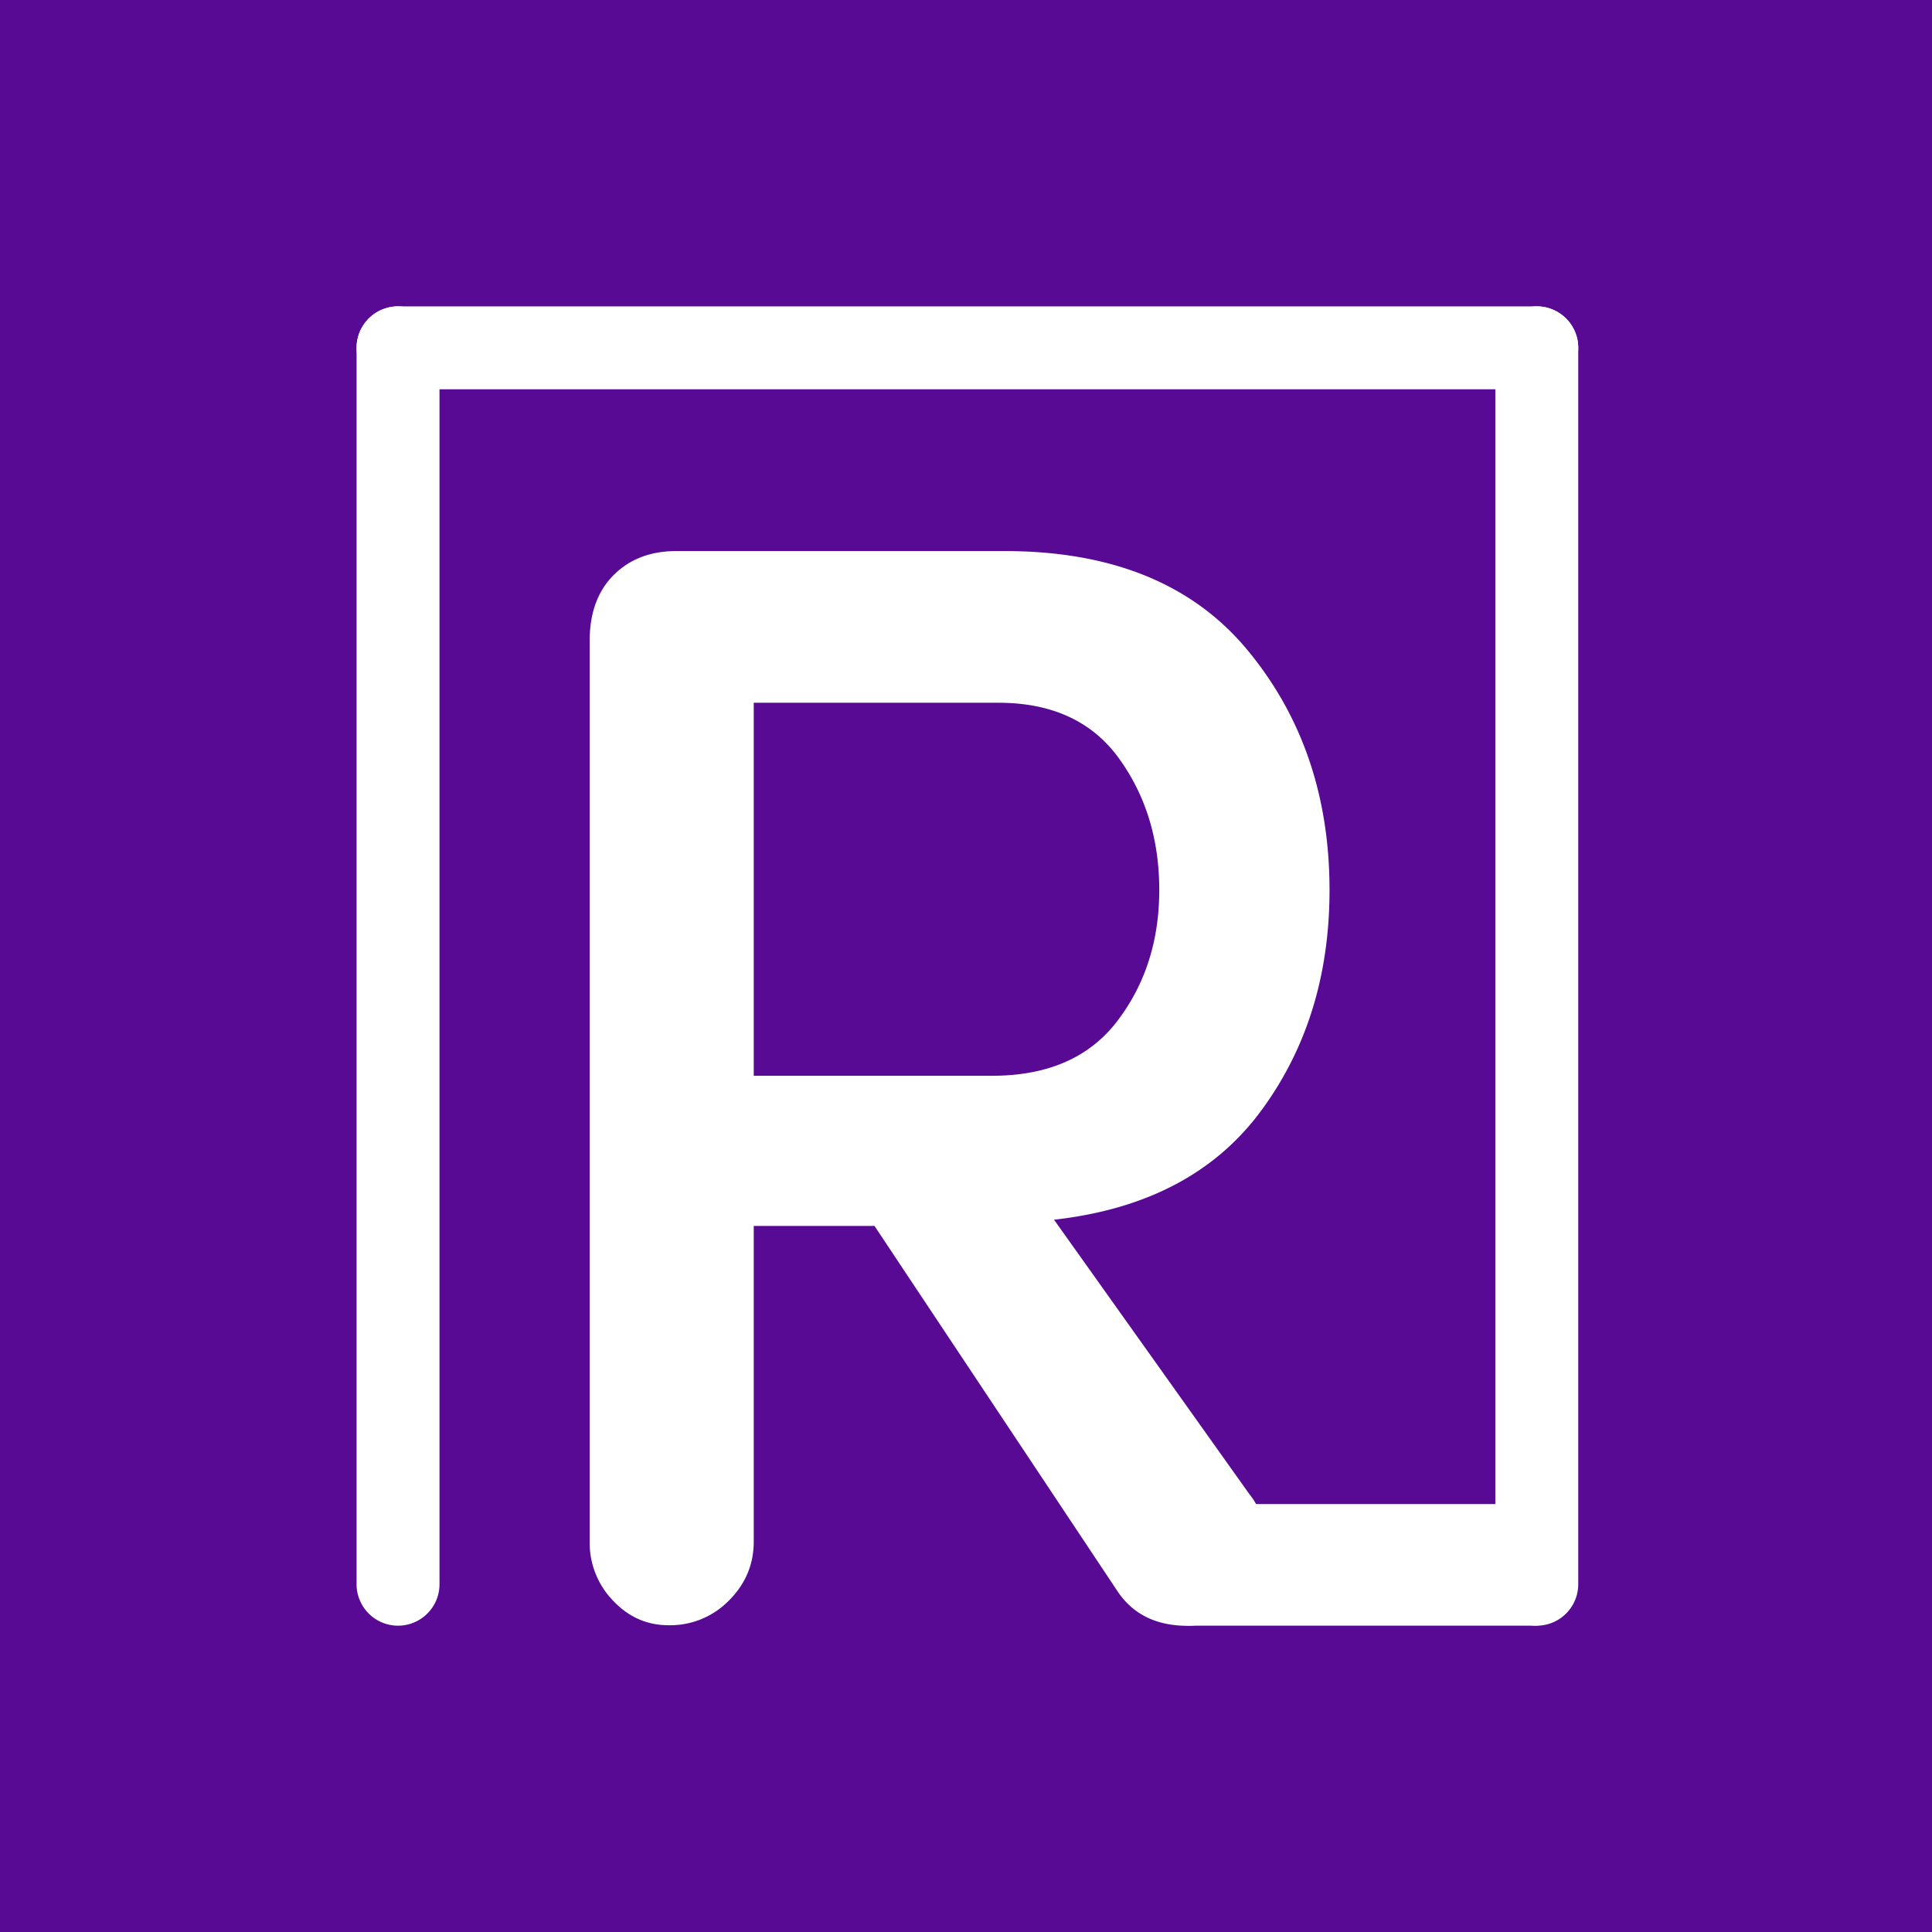<svg xmlns="http://www.w3.org/2000/svg" xmlns:xlink="http://www.w3.org/1999/xlink" width="1024" height="1024" viewBox="0 0 1024 1024"><rect x="0" y="0" width="1024" height="1024" fill="#808080" stroke="none"/><defs><clipPath id="b"><rect width="1024" height="1024"/></clipPath></defs><g id="a" clip-path="url(#b)"><rect width="1024" height="1024" fill="#580a94"/><g transform="translate(8.922 8.905)"><g transform="translate(136.612 131.564)" opacity="0"><rect width="733.448" height="86.92" transform="translate(0 0.912)" fill="#fff"/><path d="M29.488,0H700.531a43.53,43.53,0,0,1,43.53,43.53v0a43.53,43.53,0,0,1-43.53,43.53H29.488A29.488,29.488,0,0,1,0,57.572V29.488A29.488,29.488,0,0,1,29.488,0Z" transform="translate(733.13 0) rotate(90)" fill="#fff"/><rect width="86.048" height="744.062" rx="42" transform="translate(0.204 0)" fill="#fff"/></g><path d="M32.2-498.364H-97.421v197.709H28.916q44.3,0,66.45-29.123t22.15-69.321q0-40.2-21.33-69.731T32.2-498.364Zm29.533,274L165.1-79.156q10.665,13.126,8.2,33.225T155.252-15.988q-13.946,9.024-31.994,6.153T95.365-27.473L-33.432-221.08H-97.421V-53.725q0,18.048-13.126,31.174A43.537,43.537,0,0,1-142.541-9.425q-17.228,0-29.533-13.126A44.032,44.032,0,0,1-184.38-53.725V-531.179q0-22.15,12.716-34.866t33.225-12.716H35.479q85.318,0,128.8,52.5T207.756-399.1q0,68.091-36.506,117.313T61.73-224.361Z" transform="translate(487.995 861.93)" fill="#fff"/><path d="M21.974,0A21.974,21.974,0,0,1,43.948,21.974V677.292a21.974,21.974,0,0,1-43.948,0V21.974A21.974,21.974,0,0,1,21.974,0Z" transform="translate(783.628 153.474)" fill="#fff"/><path d="M21.974,0A21.974,21.974,0,0,1,43.948,21.974V677.292a21.974,21.974,0,0,1-43.948,0V21.974A21.974,21.974,0,0,1,21.974,0Z" transform="translate(180.072 153.474)" fill="#fff"/><path d="M21.974,0H625.53a21.974,21.974,0,0,1,0,43.948H21.974A21.974,21.974,0,0,1,21.974,0Z" transform="translate(180.072 153.474)" fill="#fff"/><path d="M32.229,0H213.535a21.832,21.832,0,0,1,21.832,21.832V42.625a21.832,21.832,0,0,1-21.832,21.832H32.229A32.229,32.229,0,0,1,32.229,0Z" transform="translate(590.256 788.282)" fill="#fff"/></g></g></svg>
